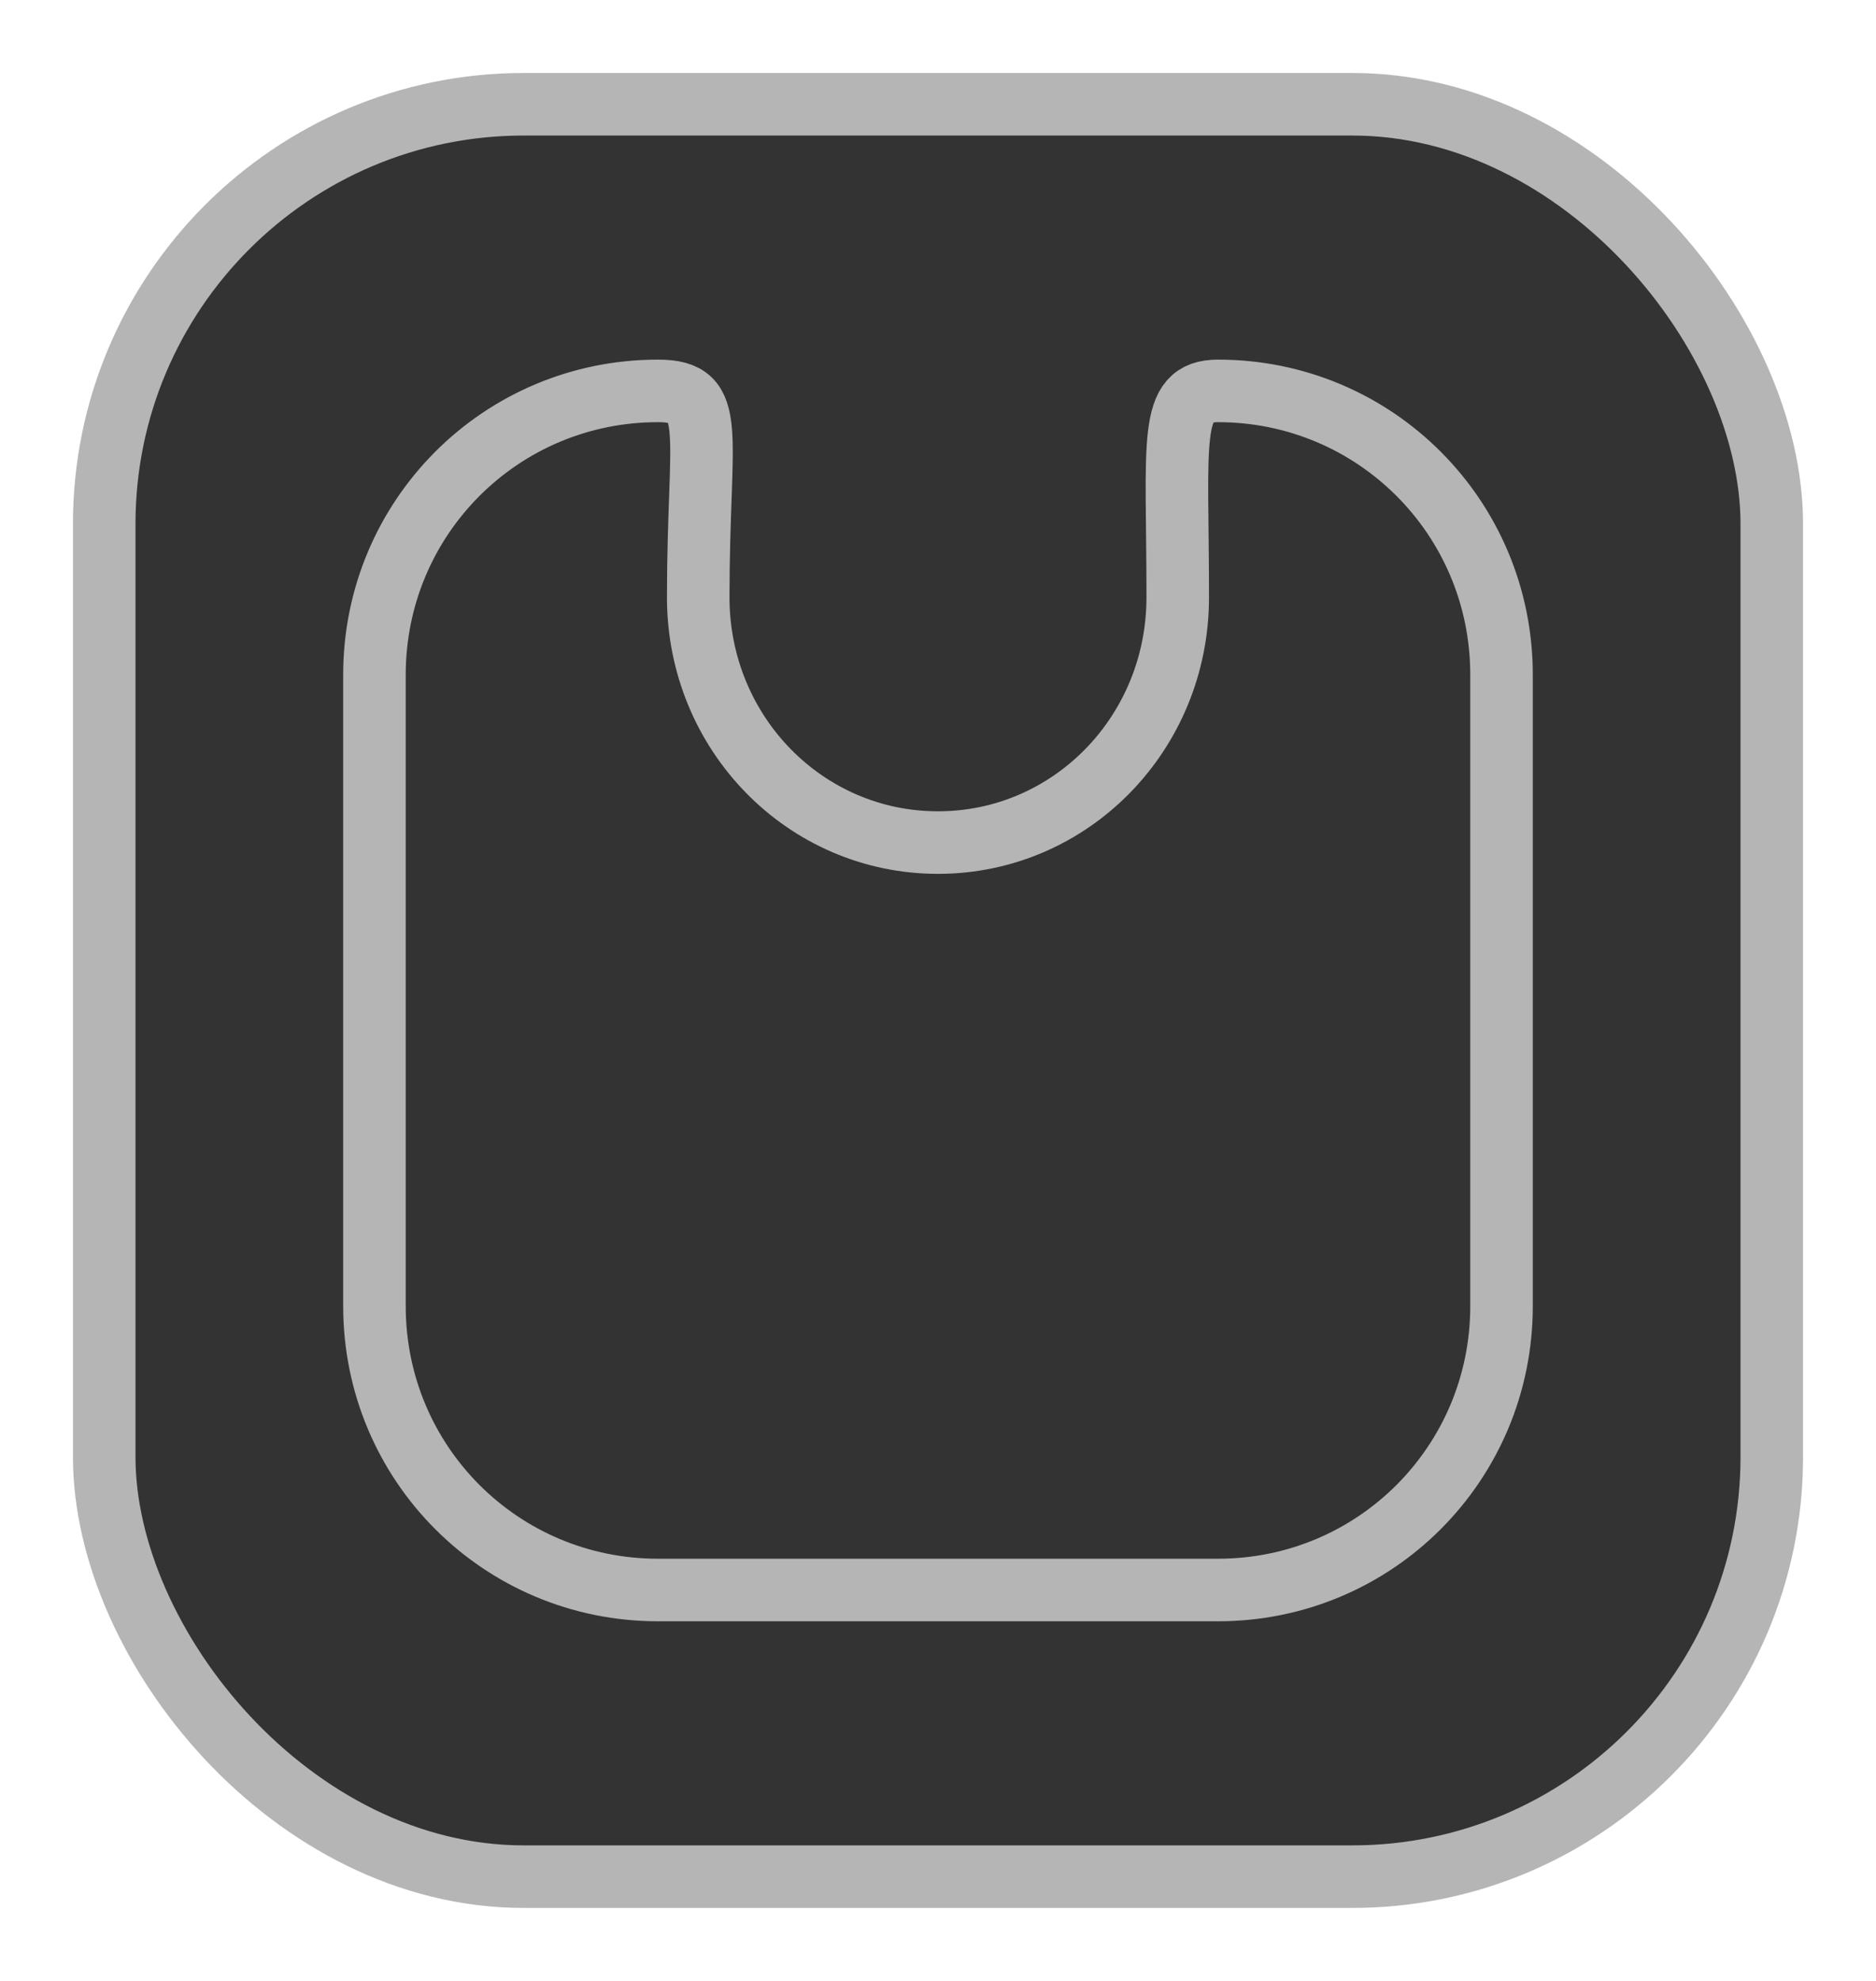 <?xml version="1.0" encoding="UTF-8" standalone="no"?>
<!-- Created with Inkscape (http://www.inkscape.org/) -->

<svg
   width="90"
   height="95"
   viewBox="0 0 90 95"
   version="1.1"
   id="svg5"
   sodipodi:docname="hand_brake_knob.svg"
   inkscape:version="1.2.2 (1:1.2.2+202212051552+b0a8486541)"
   xmlns:inkscape="http://www.inkscape.org/namespaces/inkscape"
   xmlns:sodipodi="http://sodipodi.sourceforge.net/DTD/sodipodi-0.dtd"
   xmlns="http://www.w3.org/2000/svg"
   xmlns:svg="http://www.w3.org/2000/svg">
  <sodipodi:namedview
     id="namedview18682"
     pagecolor="#ffffff"
     bordercolor="#000000"
     borderopacity="0.25"
     inkscape:showpageshadow="2"
     inkscape:pageopacity="0.0"
     inkscape:pagecheckerboard="0"
     inkscape:deskcolor="#d1d1d1"
     showgrid="false"
     inkscape:zoom="4.2016368"
     inkscape:cx="0.23800249"
     inkscape:cy="61.999648"
     inkscape:window-width="1920"
     inkscape:window-height="991"
     inkscape:window-x="0"
     inkscape:window-y="0"
     inkscape:window-maximized="1"
     inkscape:current-layer="svg5" />
  <defs
     id="defs2">
    <inkscape:perspective
       sodipodi:type="inkscape:persp3d"
       inkscape:vp_x="0 : 40 : 1"
       inkscape:vp_y="0 : 1000 : 0"
       inkscape:vp_z="110 : 40 : 1"
       inkscape:persp3d-origin="55 : 21.666667 : 1"
       id="perspective1074" />
  </defs>
  <g
     id="g14214"
     inkscape:label="slider"
     style="fill:#333333;stroke:#b5b5b5;stroke-opacity:1">
    <rect
       style="display:inline;fill:#333333;stroke:#b5b5b5;stroke-width:3;stroke-linecap:round;stroke-miterlimit:3.2;stroke-dasharray:none;stroke-opacity:1;paint-order:markers fill stroke"
       id="rect585"
       width="80"
       height="85"
       x="5"
       y="5"
       rx="20.126"
       ry="20.126"
       inkscape:label="rect585" />
    <path
       id="rect14140"
       style="fill:#333333;stroke:#b5b5b5;stroke-width:3;stroke-linecap:butt;stroke-miterlimit:3.2;stroke-dasharray:none;stroke-opacity:1;paint-order:normal;stroke-linejoin:bevel"
       d="m 31.568,18.746 c -7.536,0 -13.604,6.073 -13.604,13.617 v 30.273 c 0,7.544 6.067,13.617 13.604,13.617 h 26.863 c 7.536,0 13.604,-6.073 13.604,-13.617 V 32.363 c 0,-7.544 -6.067,-13.617 -13.604,-13.617 -2.407,0 -1.93,2.323 -1.93,9.902 0,6.515 -5.13,11.76 -11.502,11.76 -6.372,0 -11.502,-5.245 -11.502,-11.76 0,-7.984 0.976,-9.902 -1.93,-9.902 z"
       sodipodi:nodetypes="cssssssccscc" />
  </g>
</svg>

